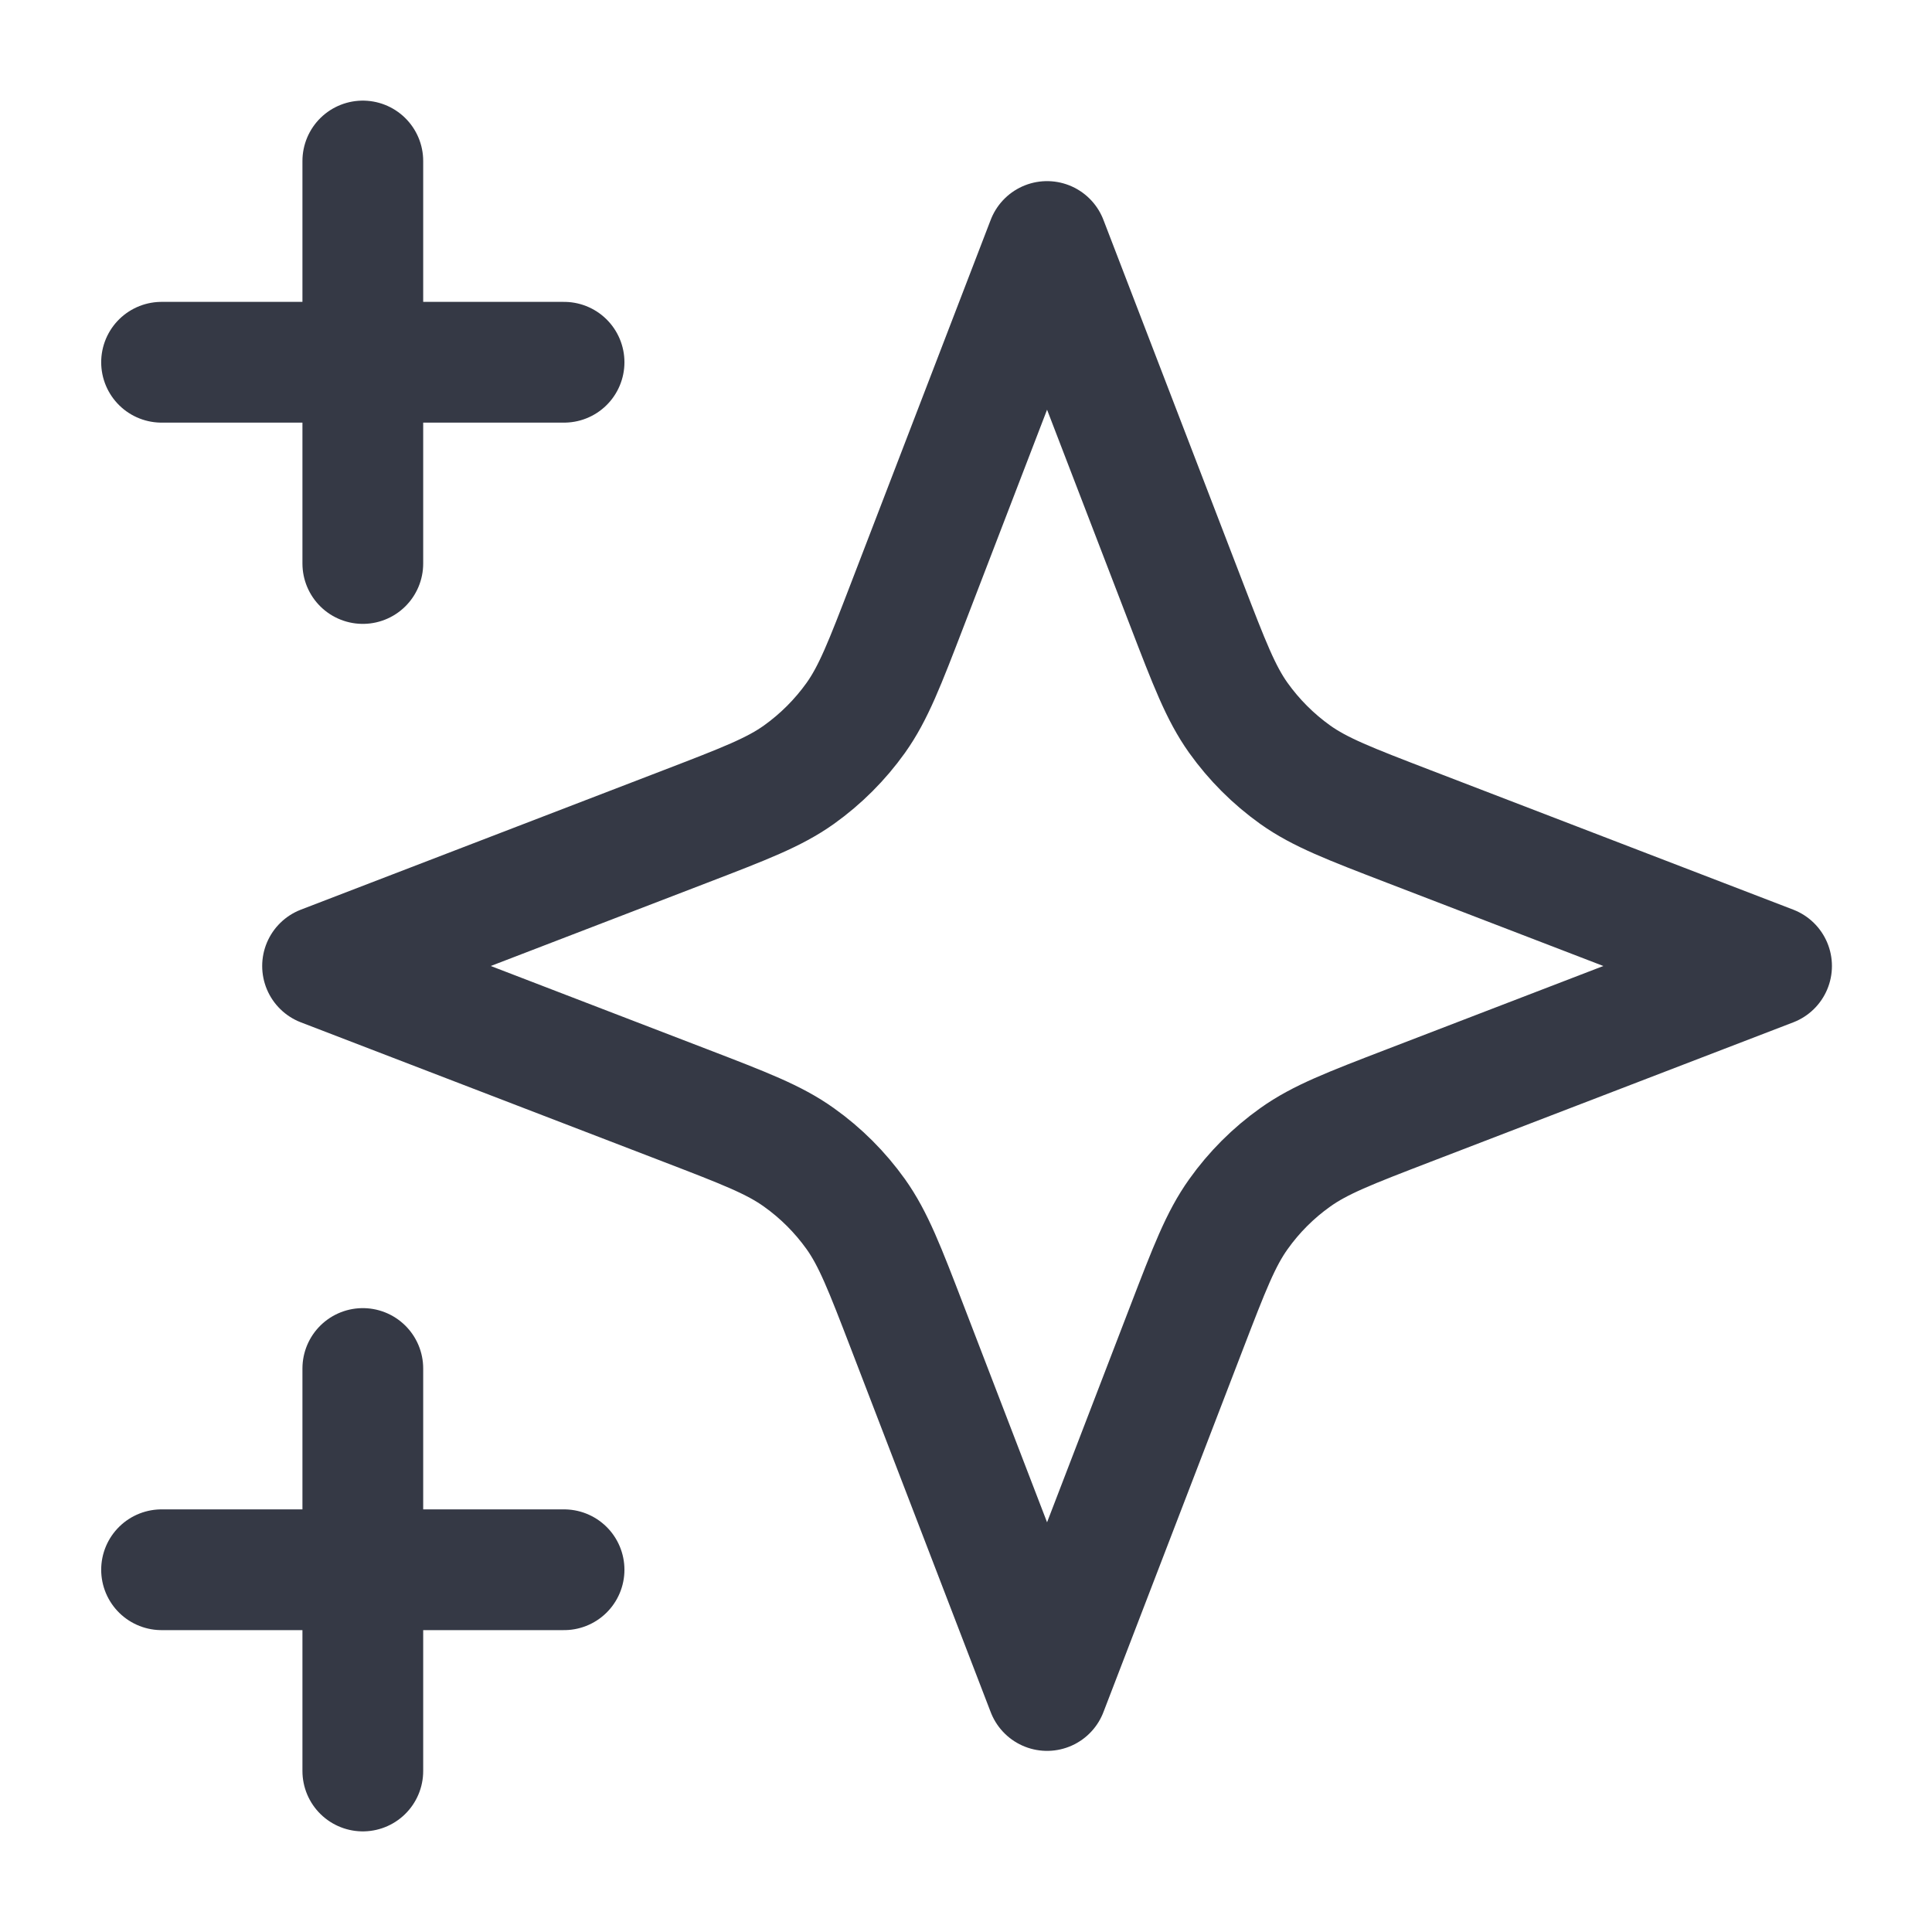 <svg width="24" height="24" viewBox="0 0 24 24" fill="none" xmlns="http://www.w3.org/2000/svg">
<path d="M4.507 22V17M4.507 7V2M2.007 4.5H7.007M2.007 19.5H7.007M13.007 3L11.273 7.509C10.991 8.242 10.85 8.609 10.631 8.917C10.436 9.19 10.197 9.429 9.924 9.624C9.616 9.843 9.249 9.984 8.516 10.266L4.007 12L8.516 13.734C9.249 14.016 9.616 14.157 9.924 14.377C10.197 14.571 10.436 14.81 10.631 15.083C10.85 15.391 10.991 15.758 11.273 16.491L13.007 21L14.741 16.491C15.023 15.758 15.164 15.391 15.384 15.083C15.578 14.81 15.817 14.571 16.09 14.377C16.398 14.157 16.765 14.016 17.498 13.734L22.007 12L17.498 10.266C16.765 9.984 16.398 9.843 16.09 9.624C15.817 9.429 15.578 9.19 15.383 8.917C15.164 8.609 15.023 8.242 14.741 7.509L13.007 3Z" stroke="#353945" stroke-width="1.5" stroke-linecap="round" stroke-linejoin="round"/>
</svg>
